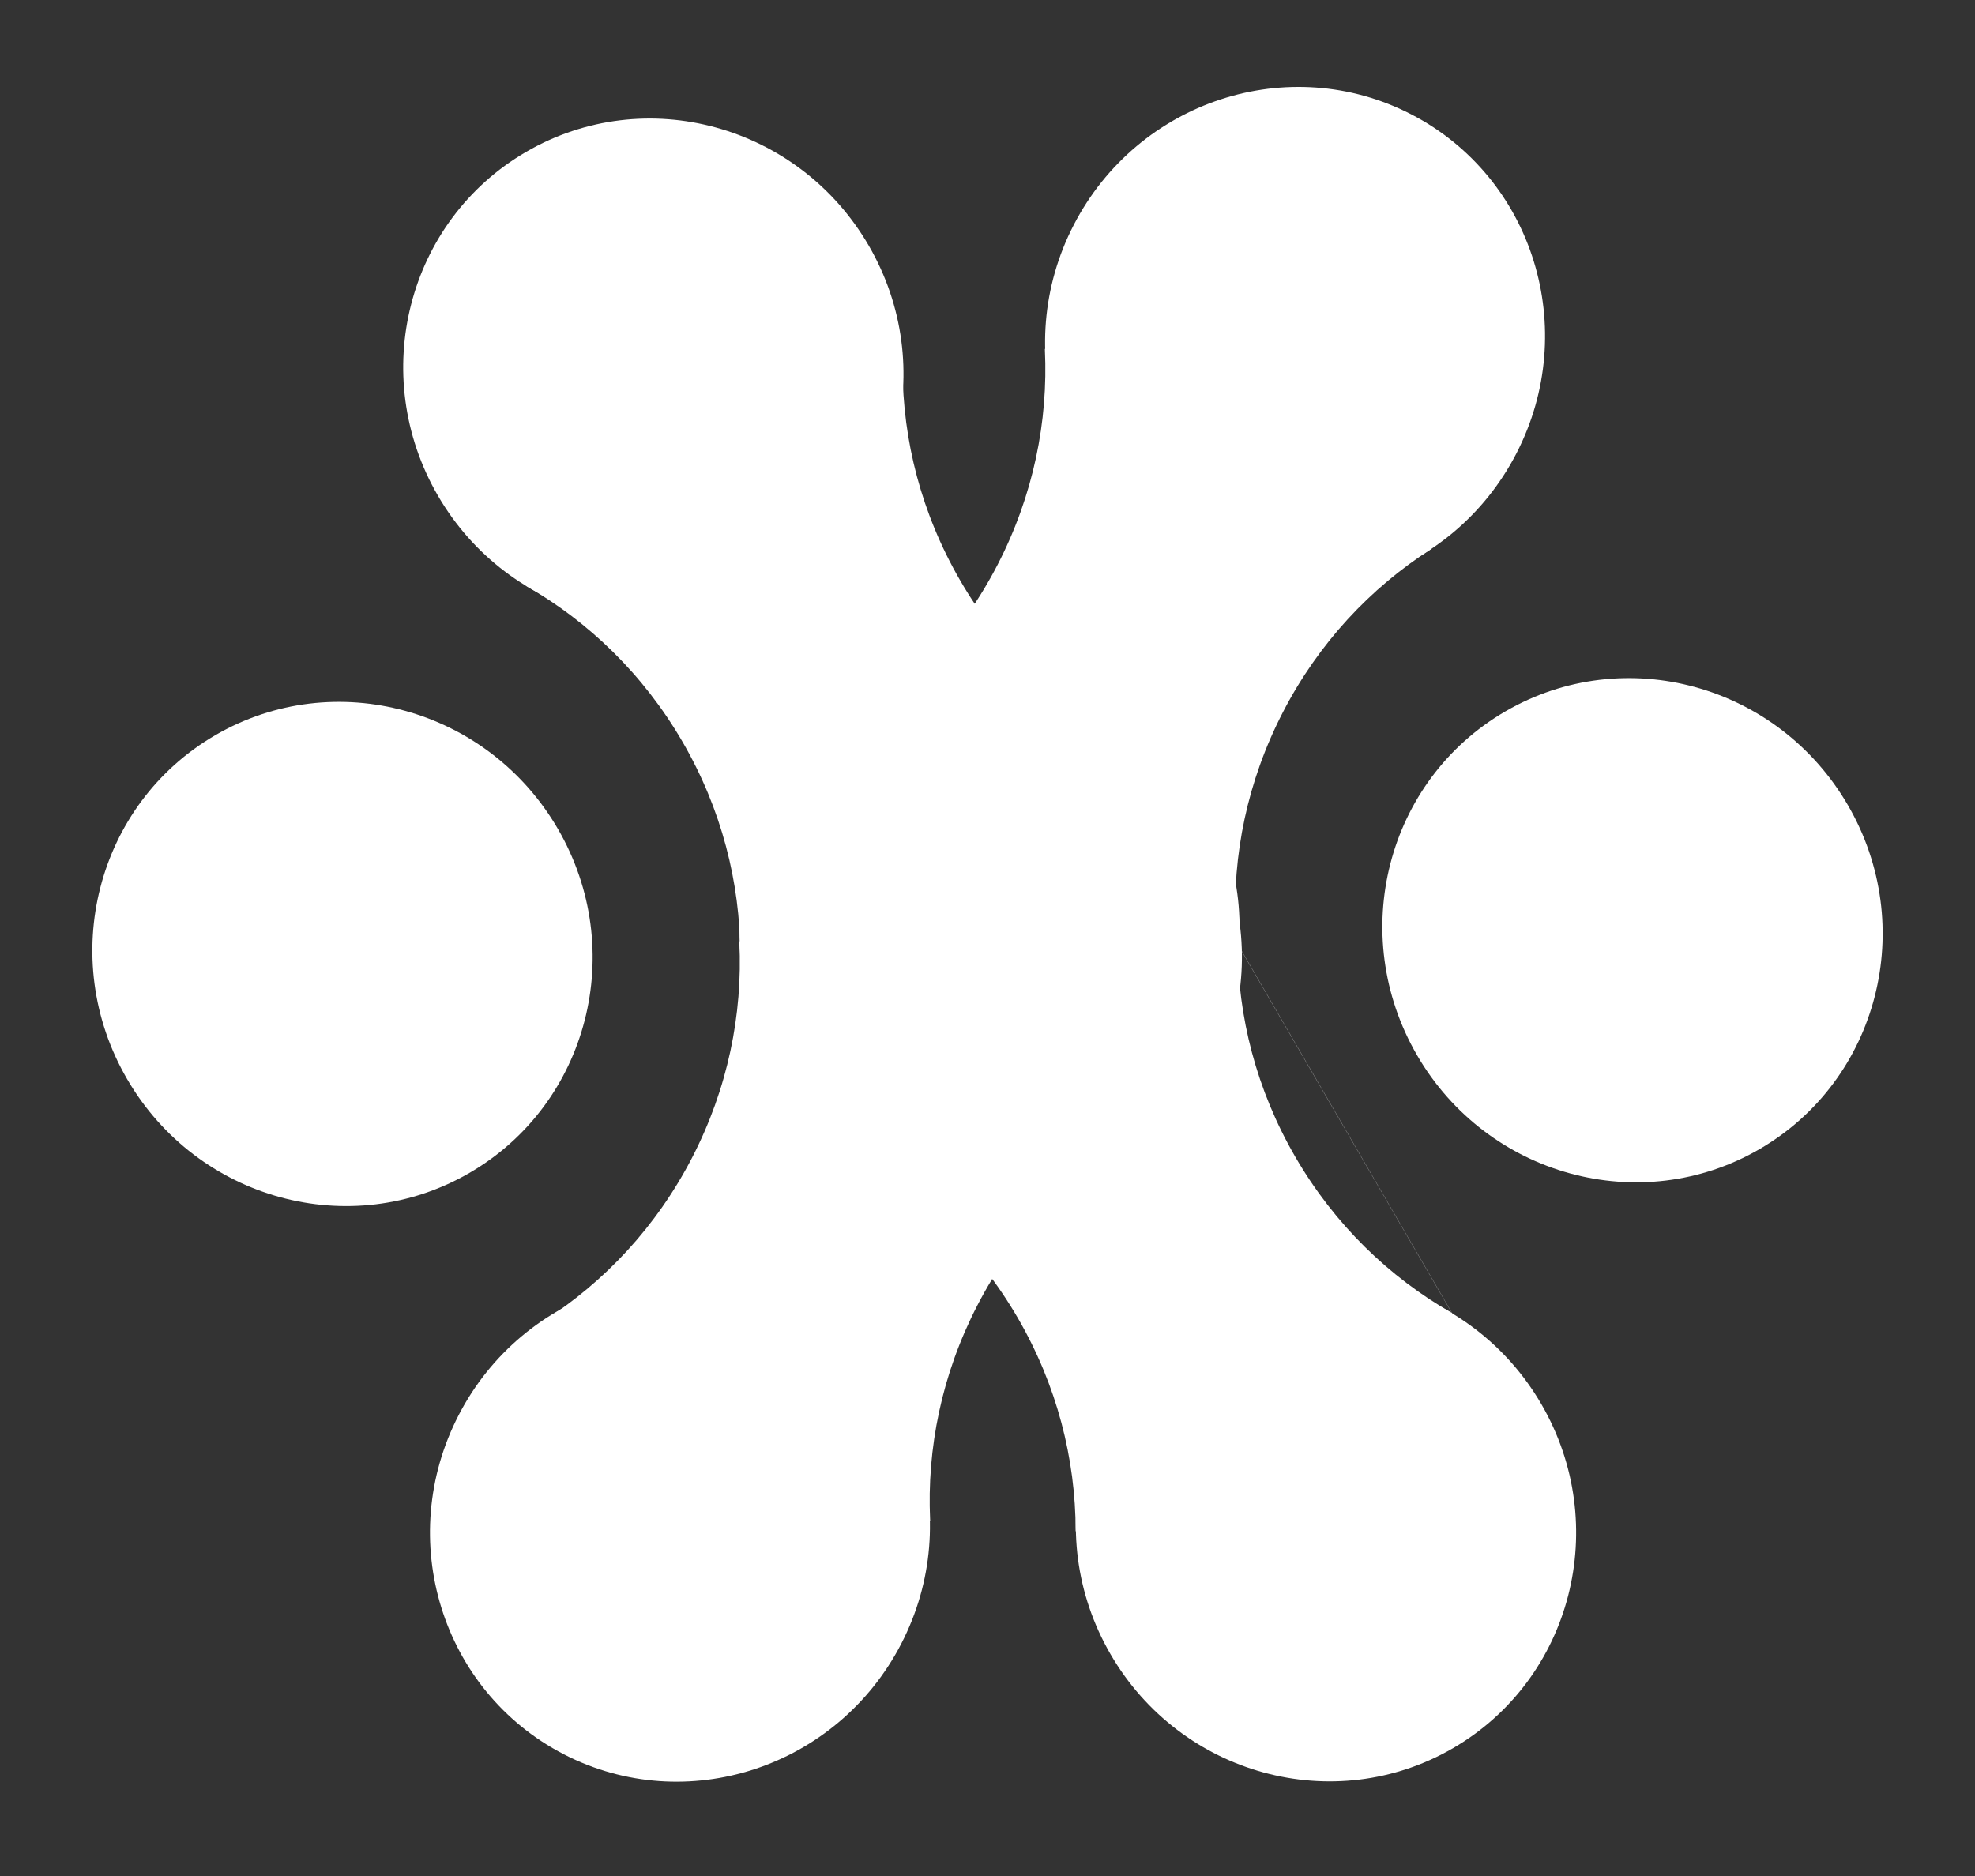 <svg width="100" height="95" viewBox="0 0 100 95" fill="none" xmlns="http://www.w3.org/2000/svg">
<rect x="0" y="0" width="100" height="95" fill="#333333" stroke="none"/>
<ellipse cx="17.342" cy="48.309" rx="12.612" ry="12.816" transform="rotate(-30.142 17.342 48.309)" fill="white"/>
<ellipse cx="82.659" cy="47.106" rx="12.612" ry="12.816" transform="rotate(-30.142 82.659 47.106)" fill="white"/>
<ellipse cx="50.217" cy="48.299" rx="12.612" ry="12.816" transform="rotate(-30.142 50.217 48.299)" fill="white"/>
<ellipse cx="33.081" cy="18.77" rx="12.612" ry="12.816" transform="rotate(-30.142 33.081 18.77)" fill="white"/>
<ellipse cx="67.139" cy="77.442" rx="12.612" ry="12.816" transform="rotate(-30.142 67.139 77.442)" fill="white"/>
<path fill-rule="evenodd" clip-rule="evenodd" d="M25.145 27.096L44.189 16.037L45.701 18.641C45.708 22.296 46.652 26.011 48.628 29.413C50.604 32.817 53.362 35.477 56.533 37.295L58.953 41.463L39.908 52.522L37.481 48.343C37.477 44.684 36.533 40.966 34.555 37.559C32.577 34.153 29.816 31.49 26.641 29.672L25.145 27.096Z" fill="white"/>
<path fill-rule="evenodd" clip-rule="evenodd" d="M42.129 56.285L61.174 45.227L75.937 70.653L56.892 81.711L54.464 77.528C54.459 73.87 53.515 70.152 51.537 66.746C49.56 63.34 46.798 60.677 43.624 58.86L42.129 56.285ZM65.593 58.597C67.571 62.004 70.333 64.667 73.509 66.485L62.666 47.812C62.671 51.471 63.614 55.19 65.593 58.597Z" fill="white"/>
<ellipse cx="50.105" cy="47.111" rx="12.612" ry="12.816" transform="rotate(-152.674 50.105 47.111)" fill="white"/>
<ellipse cx="34.429" cy="77.449" rx="12.612" ry="12.816" transform="rotate(-152.674 34.429 77.449)" fill="white"/>
<ellipse cx="65.573" cy="17.176" rx="12.612" ry="12.816" transform="rotate(-152.674 65.573 17.176)" fill="white"/>
<path fill-rule="evenodd" clip-rule="evenodd" d="M45.719 79.664L26.154 69.555L27.534 66.883C30.612 64.912 33.236 62.119 35.043 58.623C36.849 55.126 37.609 51.37 37.436 47.719L39.65 43.434L59.215 53.544L56.995 57.84C53.918 59.811 51.295 62.604 49.489 66.099C47.683 69.594 46.923 73.35 47.096 77L45.719 79.664Z" fill="white"/>
<path fill-rule="evenodd" clip-rule="evenodd" d="M61.188 49.627L41.622 39.517L42.996 36.859C46.077 34.888 48.704 32.093 50.512 28.594C52.32 25.095 53.08 21.335 52.905 17.682L55.119 13.397L74.684 23.506L72.463 27.805C69.387 29.776 66.764 32.568 64.959 36.062C63.153 39.557 62.393 43.311 62.565 46.961L61.188 49.627Z" fill="white"/>
</svg>
